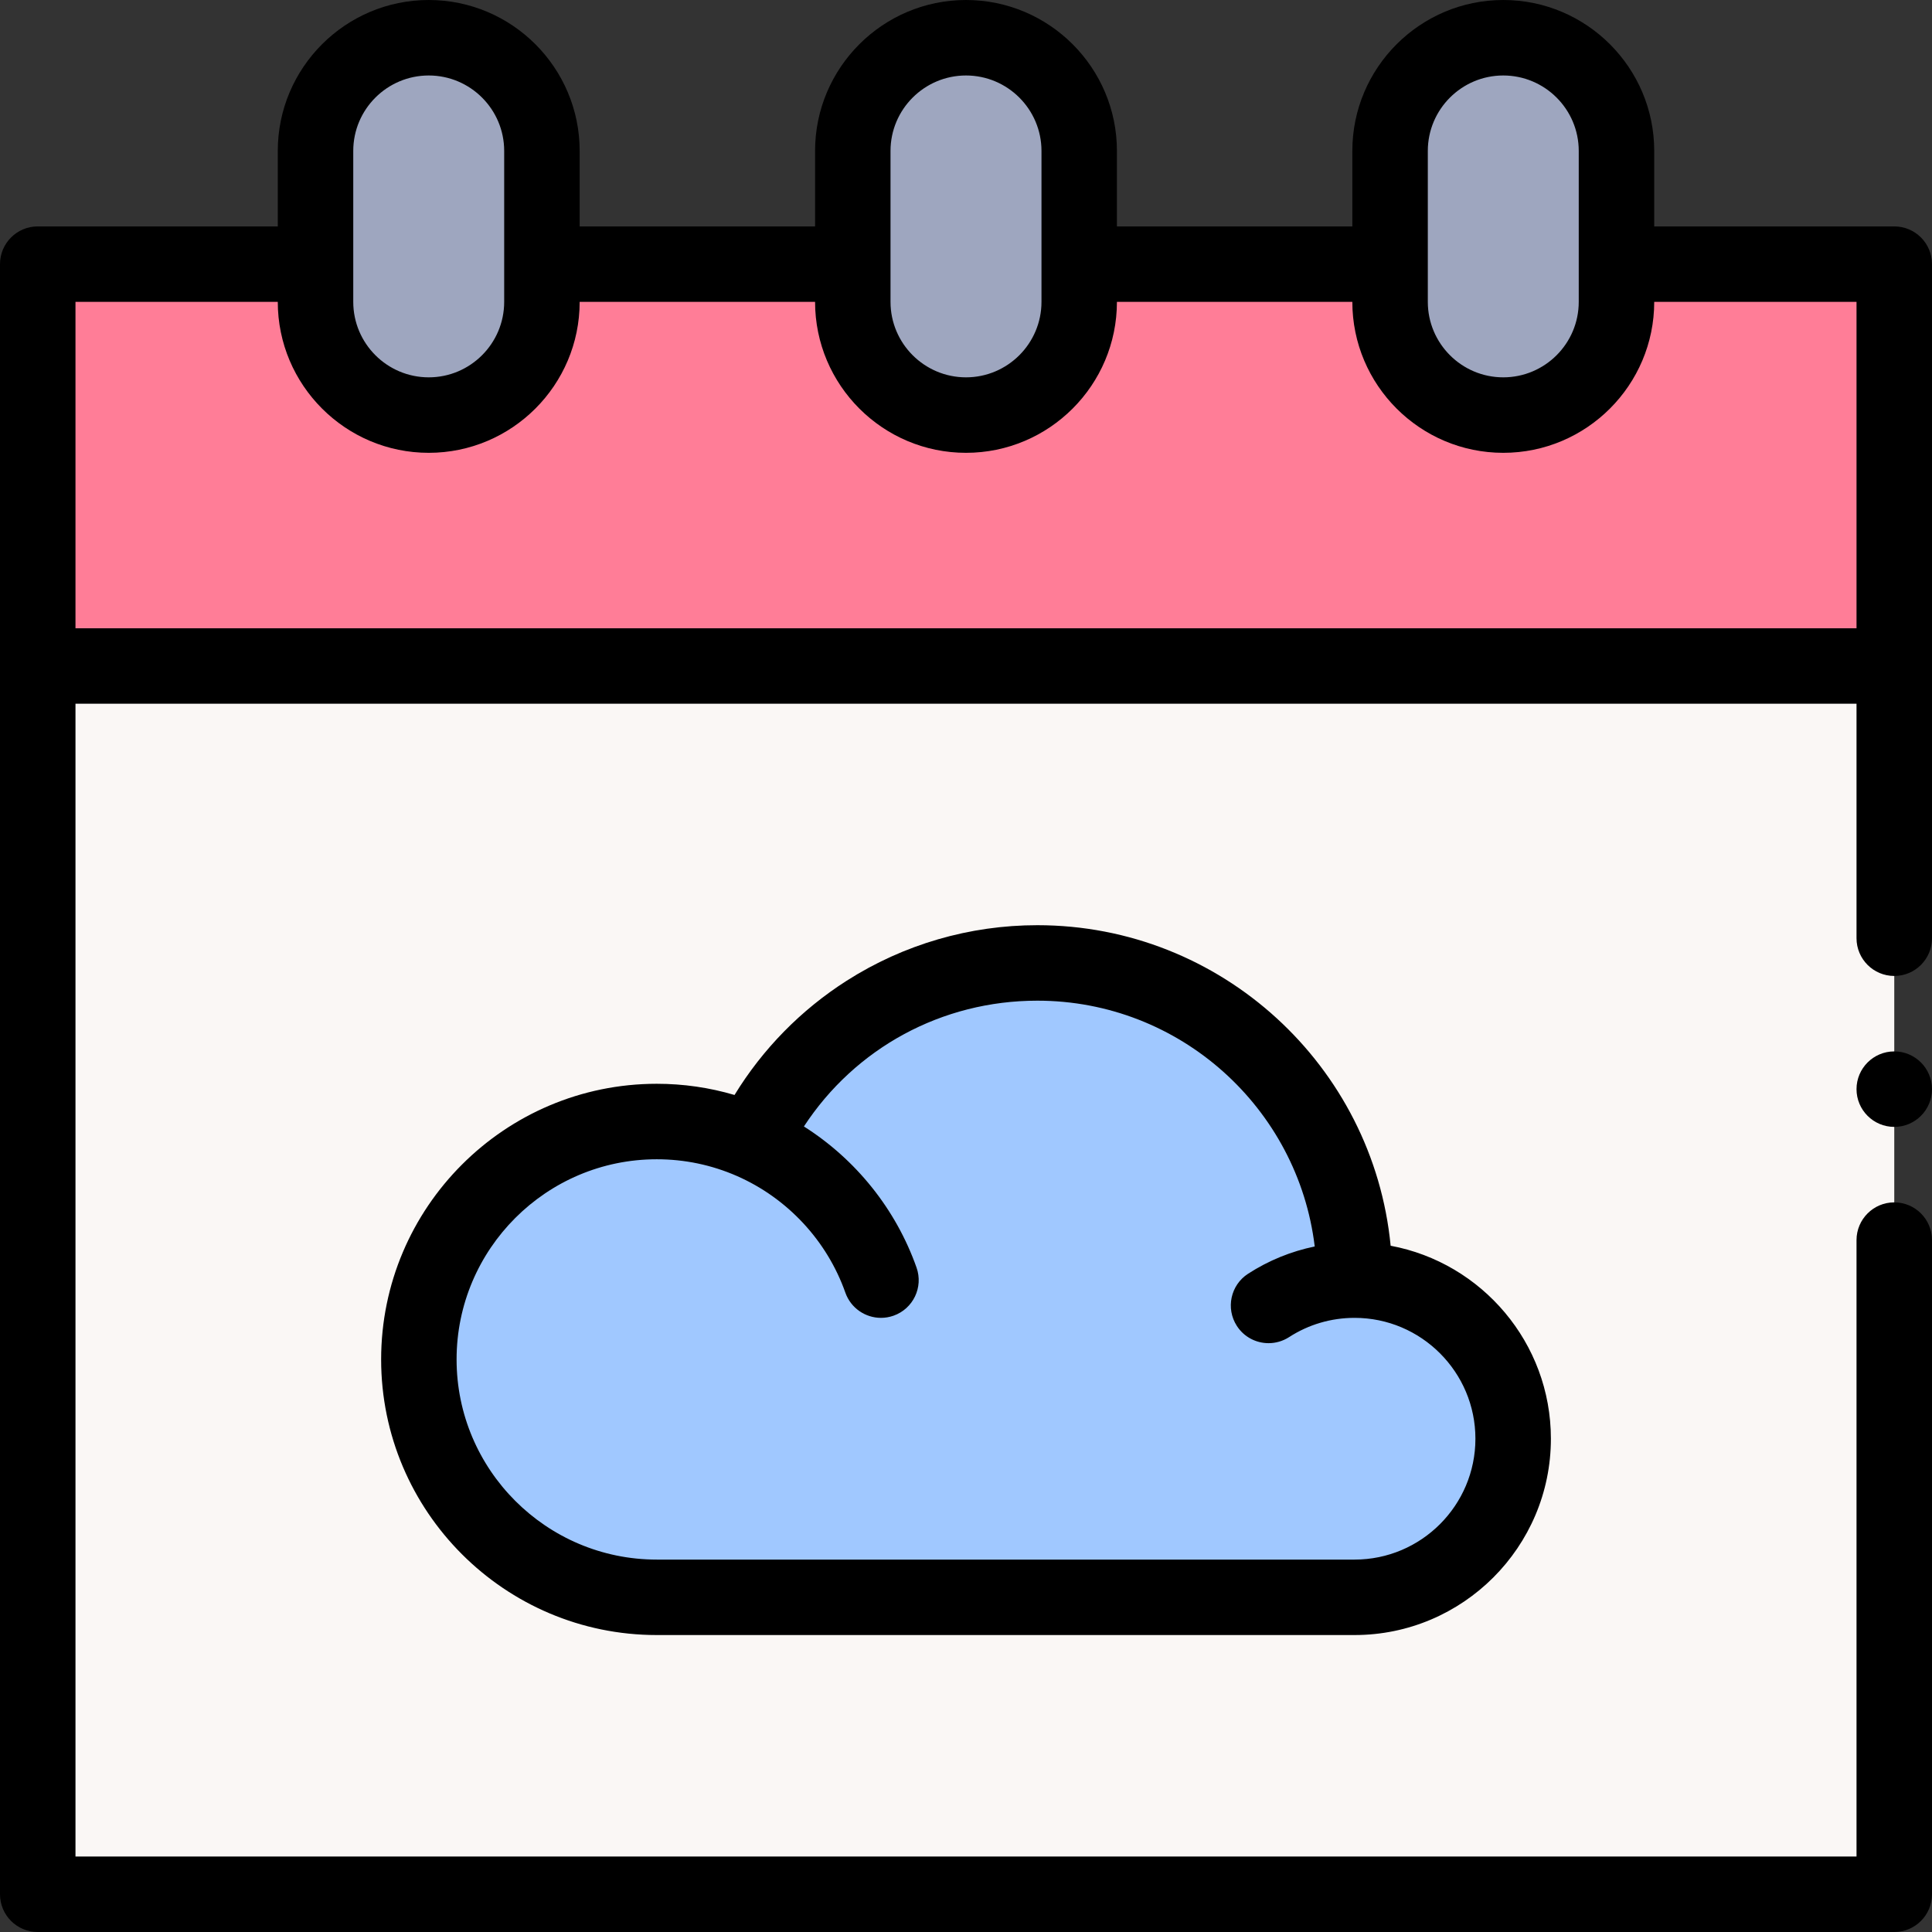 <svg width="58" height="58" viewBox="0 0 58 58" fill="none" xmlns="http://www.w3.org/2000/svg">
<rect x="0" y="0" width="58" height="58" fill="#333333" stroke="none"/>
<path d="M1.133 19.994H56.867V56.867H1.133V19.994Z" fill="#FAF7F5"/>
<path d="M1.133 7.93H56.867V19.994H1.133V7.93Z" fill="#FF7D97"/>
<path d="M40.665 38.43C40.665 33.171 36.402 28.908 31.143 28.908C27.377 28.908 24.122 31.095 22.577 34.267C21.701 33.883 20.734 33.669 19.716 33.669C15.772 33.669 12.575 36.867 12.575 40.811C12.575 44.755 15.772 47.953 19.716 47.953H40.665C43.294 47.953 45.426 45.821 45.426 43.191C45.426 40.562 43.294 38.43 40.665 38.43Z" fill="#A0C8FF"/>
<path d="M45.129 12.461C43.252 12.461 41.731 10.94 41.731 9.062V4.531C41.731 2.654 43.252 1.133 45.129 1.133C47.006 1.133 48.528 2.654 48.528 4.531V9.062C48.528 10.94 47.006 12.461 45.129 12.461Z" fill="#9EA6BF"/>
<path d="M29 12.461C27.123 12.461 25.602 10.94 25.602 9.062V4.531C25.602 2.654 27.123 1.133 29 1.133C30.877 1.133 32.398 2.654 32.398 4.531V9.062C32.398 10.94 30.877 12.461 29 12.461Z" fill="#9EA6BF"/>
<path d="M12.871 12.461C10.994 12.461 9.472 10.94 9.472 9.062V4.531C9.472 2.654 10.994 1.133 12.871 1.133C14.747 1.133 16.269 2.654 16.269 4.531V9.062C16.269 10.94 14.748 12.461 12.871 12.461Z" fill="#9EA6BF"/>
<path d="M56.867 33.83C57.493 33.83 58 33.323 58 32.697C58 32.072 57.493 31.564 56.867 31.564C56.242 31.564 55.734 32.072 55.734 32.697C55.734 33.323 56.242 33.83 56.867 33.83Z" fill="black"/>
<path d="M56.867 6.797H49.661V4.531C49.661 2.033 47.628 0 45.129 0C42.631 0 40.598 2.033 40.598 4.531V6.797H33.531V4.531C33.531 2.033 31.498 0 29 0C26.502 0 24.469 2.033 24.469 4.531V6.797H17.402V4.531C17.402 2.033 15.369 0 12.871 0C10.372 0 8.339 2.033 8.339 4.531V6.797H1.133C0.507 6.797 0 7.304 0 7.93V19.994V19.994V56.867C0 57.493 0.507 58 1.133 58H56.867C57.493 58 58 57.493 58 56.867V37.229C58 36.603 57.493 36.096 56.867 36.096C56.242 36.096 55.734 36.603 55.734 37.229V55.734H2.266V21.126H55.734V28.166C55.734 28.792 56.242 29.299 56.867 29.299C57.493 29.299 58 28.792 58 28.166V19.994V19.994V7.93C58 7.304 57.493 6.797 56.867 6.797ZM42.864 4.531C42.864 3.282 43.88 2.266 45.129 2.266C46.379 2.266 47.395 3.282 47.395 4.531V7.923C47.395 7.925 47.395 7.928 47.395 7.93C47.395 7.932 47.395 7.934 47.395 7.936V9.062C47.395 10.312 46.379 11.328 45.129 11.328C43.88 11.328 42.864 10.312 42.864 9.062V4.531ZM26.734 4.531C26.734 3.282 27.751 2.266 29 2.266C30.249 2.266 31.266 3.282 31.266 4.531V9.062C31.266 10.312 30.249 11.328 29 11.328C27.751 11.328 26.734 10.312 26.734 9.062V4.531ZM12.871 2.266C14.12 2.266 15.136 3.282 15.136 4.531V9.062C15.136 10.312 14.12 11.328 12.871 11.328C11.621 11.328 10.605 10.312 10.605 9.062V7.936C10.605 7.934 10.605 7.932 10.605 7.93C10.605 7.928 10.605 7.925 10.605 7.923V4.531C10.605 3.282 11.621 2.266 12.871 2.266ZM2.266 18.861V9.062H8.339C8.339 11.561 10.372 13.594 12.871 13.594C15.369 13.594 17.402 11.561 17.402 9.062H24.469C24.469 11.561 26.502 13.594 29 13.594C31.498 13.594 33.531 11.561 33.531 9.062H40.598C40.598 11.561 42.631 13.594 45.129 13.594C47.628 13.594 49.661 11.561 49.661 9.062H55.734V18.861H2.266Z" fill="black"/>
<path d="M31.143 27.775C29.106 27.775 27.127 28.352 25.417 29.443C24.044 30.319 22.895 31.493 22.051 32.872C21.296 32.649 20.514 32.536 19.716 32.536C15.153 32.536 11.442 36.248 11.442 40.811C11.442 45.373 15.153 49.085 19.716 49.085H40.665C43.915 49.085 46.559 46.441 46.559 43.191C46.559 40.312 44.482 37.907 41.748 37.398C41.227 32.005 36.669 27.775 31.143 27.775ZM44.293 43.191C44.293 45.192 42.666 46.82 40.665 46.82H19.716C16.403 46.82 13.707 44.124 13.707 40.811C13.707 37.498 16.403 34.802 19.716 34.802C20.551 34.802 21.36 34.971 22.122 35.304C23.64 35.97 24.828 37.247 25.379 38.808C25.544 39.273 25.981 39.563 26.447 39.563C26.573 39.563 26.7 39.542 26.825 39.498C27.415 39.29 27.724 38.642 27.515 38.053C26.895 36.298 25.692 34.805 24.134 33.817C25.674 31.464 28.272 30.041 31.142 30.041C35.426 30.041 38.968 33.269 39.469 37.42C38.76 37.566 38.082 37.842 37.468 38.239C36.942 38.579 36.792 39.28 37.132 39.806C37.348 40.141 37.712 40.323 38.084 40.323C38.294 40.323 38.508 40.264 38.698 40.142C39.283 39.763 39.963 39.563 40.665 39.563C42.666 39.563 44.293 41.191 44.293 43.191Z" fill="black"/>
</svg>
